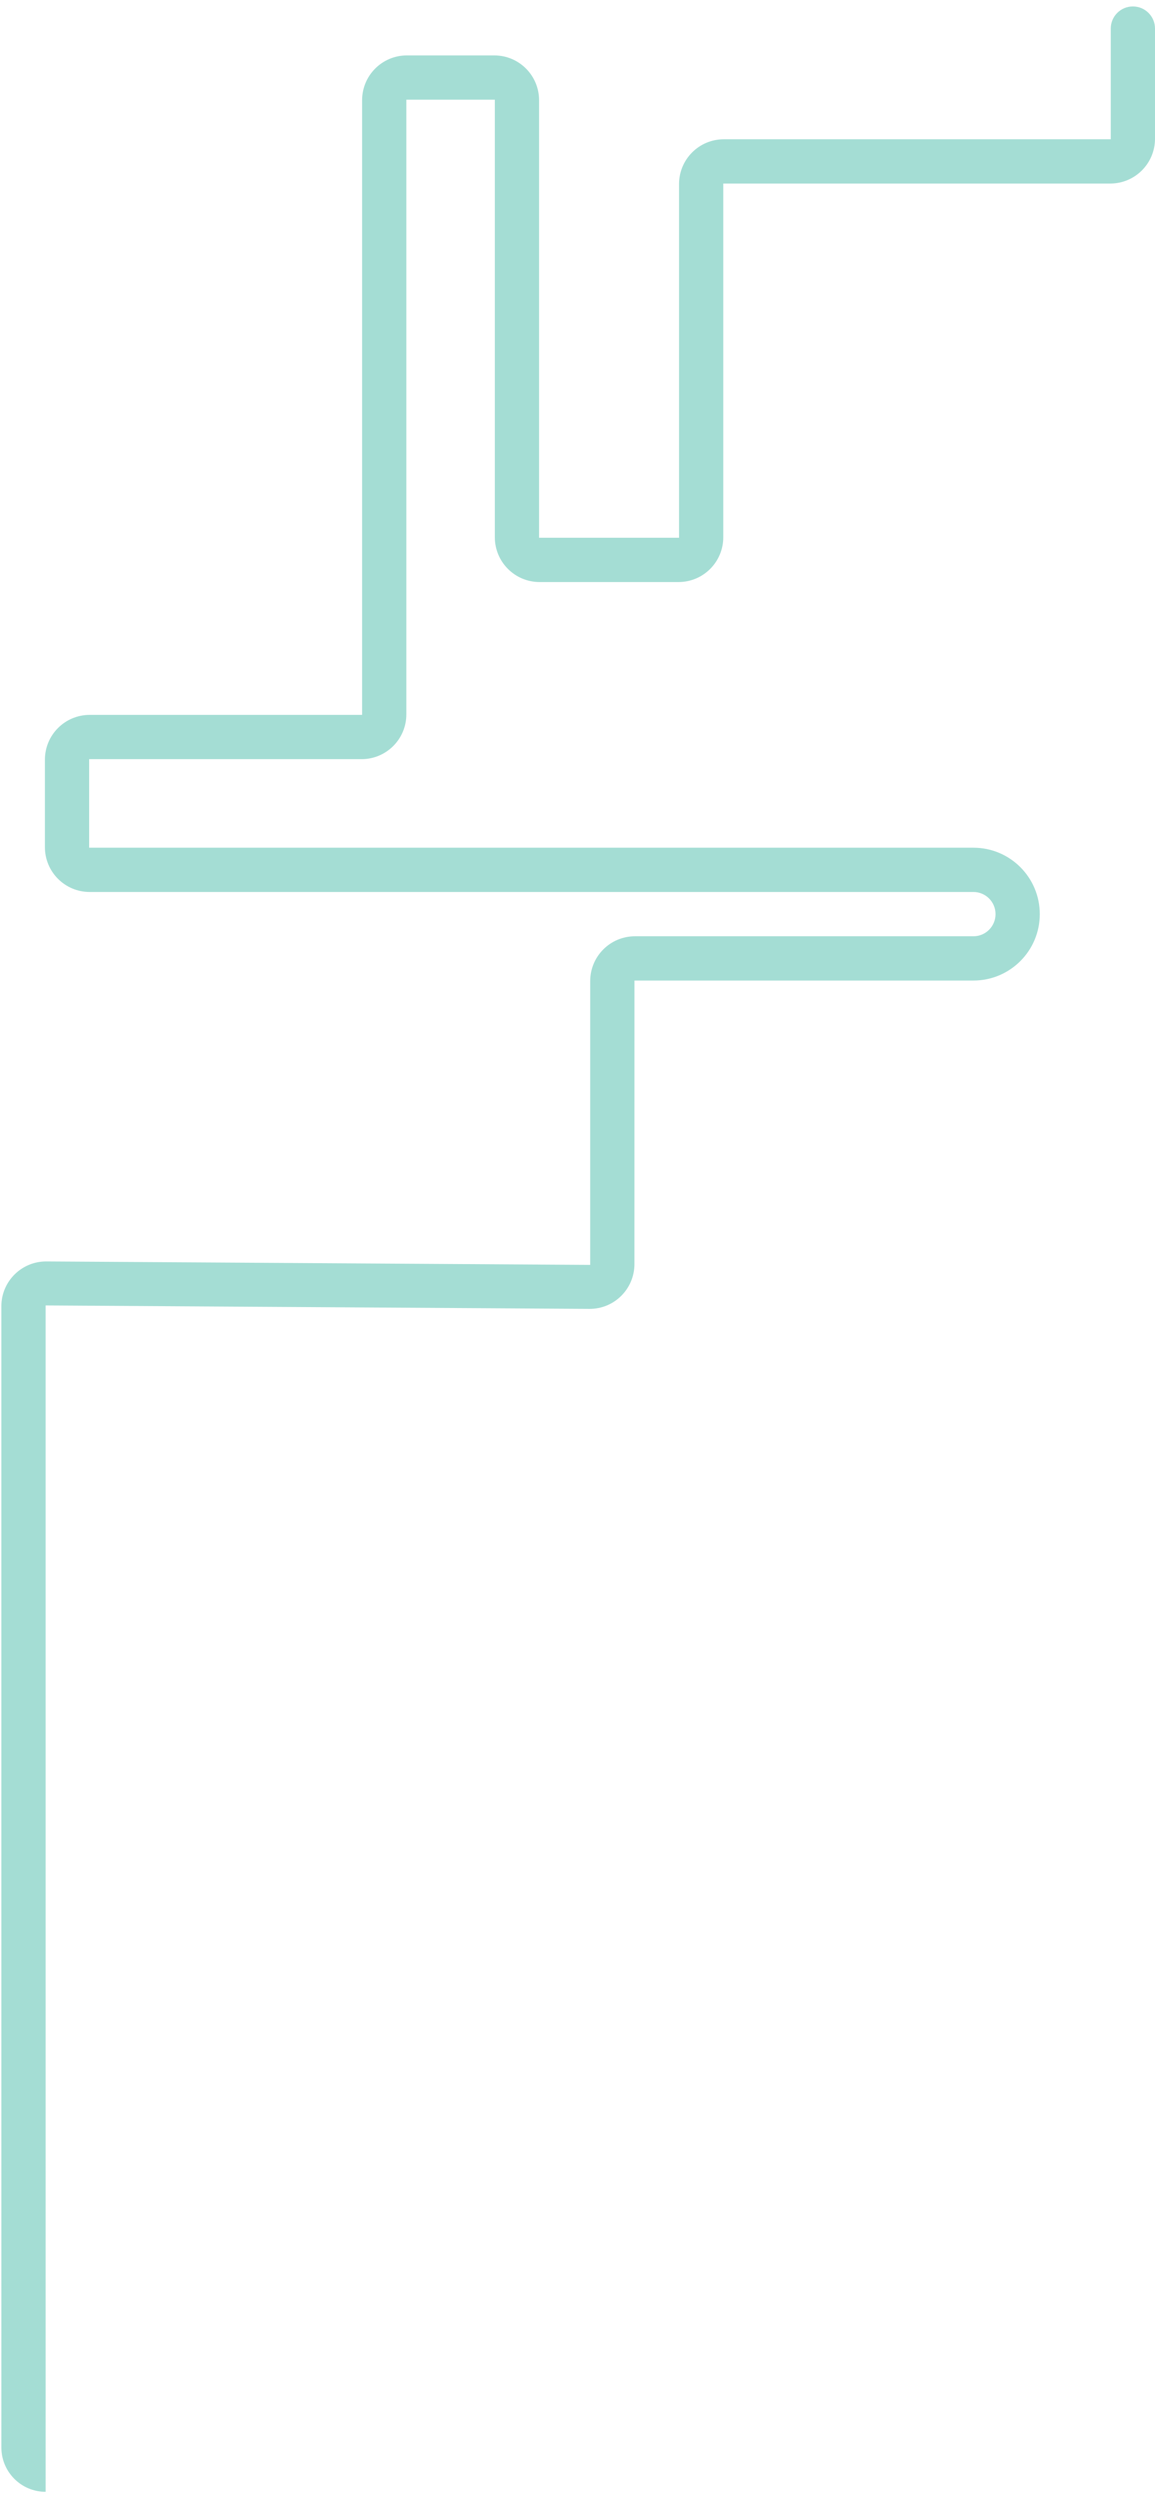 <svg width="129" height="279" viewBox="0 0 129 279" fill="none" xmlns="http://www.w3.org/2000/svg">
<path d="M80.782 20.484H85.724H124C126.761 20.484 129 18.246 129 15.484V3.189C129 1.825 127.894 0.719 126.529 0.719C125.165 0.719 124.059 1.825 124.059 3.189V15.543H90.665H80.841C78.08 15.543 75.841 17.782 75.841 20.543V60.015H60.208V11.184C60.208 8.423 57.97 6.184 55.208 6.184H45.443C42.682 6.184 40.443 8.423 40.443 11.184V79.781H10.016C7.255 79.781 5.016 82.019 5.016 84.781V94.546C5.016 97.308 7.255 99.546 10.016 99.546H108.72C110.084 99.546 111.19 100.653 111.19 102.017C111.19 103.382 110.084 104.488 108.72 104.488H70.92C68.159 104.488 65.92 106.726 65.92 109.487L65.918 141.163L5.184 140.777C2.41 140.76 0.152 143.004 0.152 145.777L0.155 273.146C0.155 275.875 2.367 278.087 5.096 278.087L5.094 145.687L65.828 146.072C68.601 146.09 70.859 143.846 70.859 141.073L70.862 109.429H108.72C112.813 109.429 116.132 106.111 116.132 102.017C116.132 97.924 112.813 94.605 108.72 94.605H9.958V84.722H40.384C43.146 84.722 45.384 82.484 45.384 79.722V11.126H55.267V59.957C55.267 62.718 57.506 64.957 60.267 64.957H75.782C78.544 64.957 80.782 62.718 80.782 59.957V20.484Z" fill="#A4DDD4"/>
</svg>
